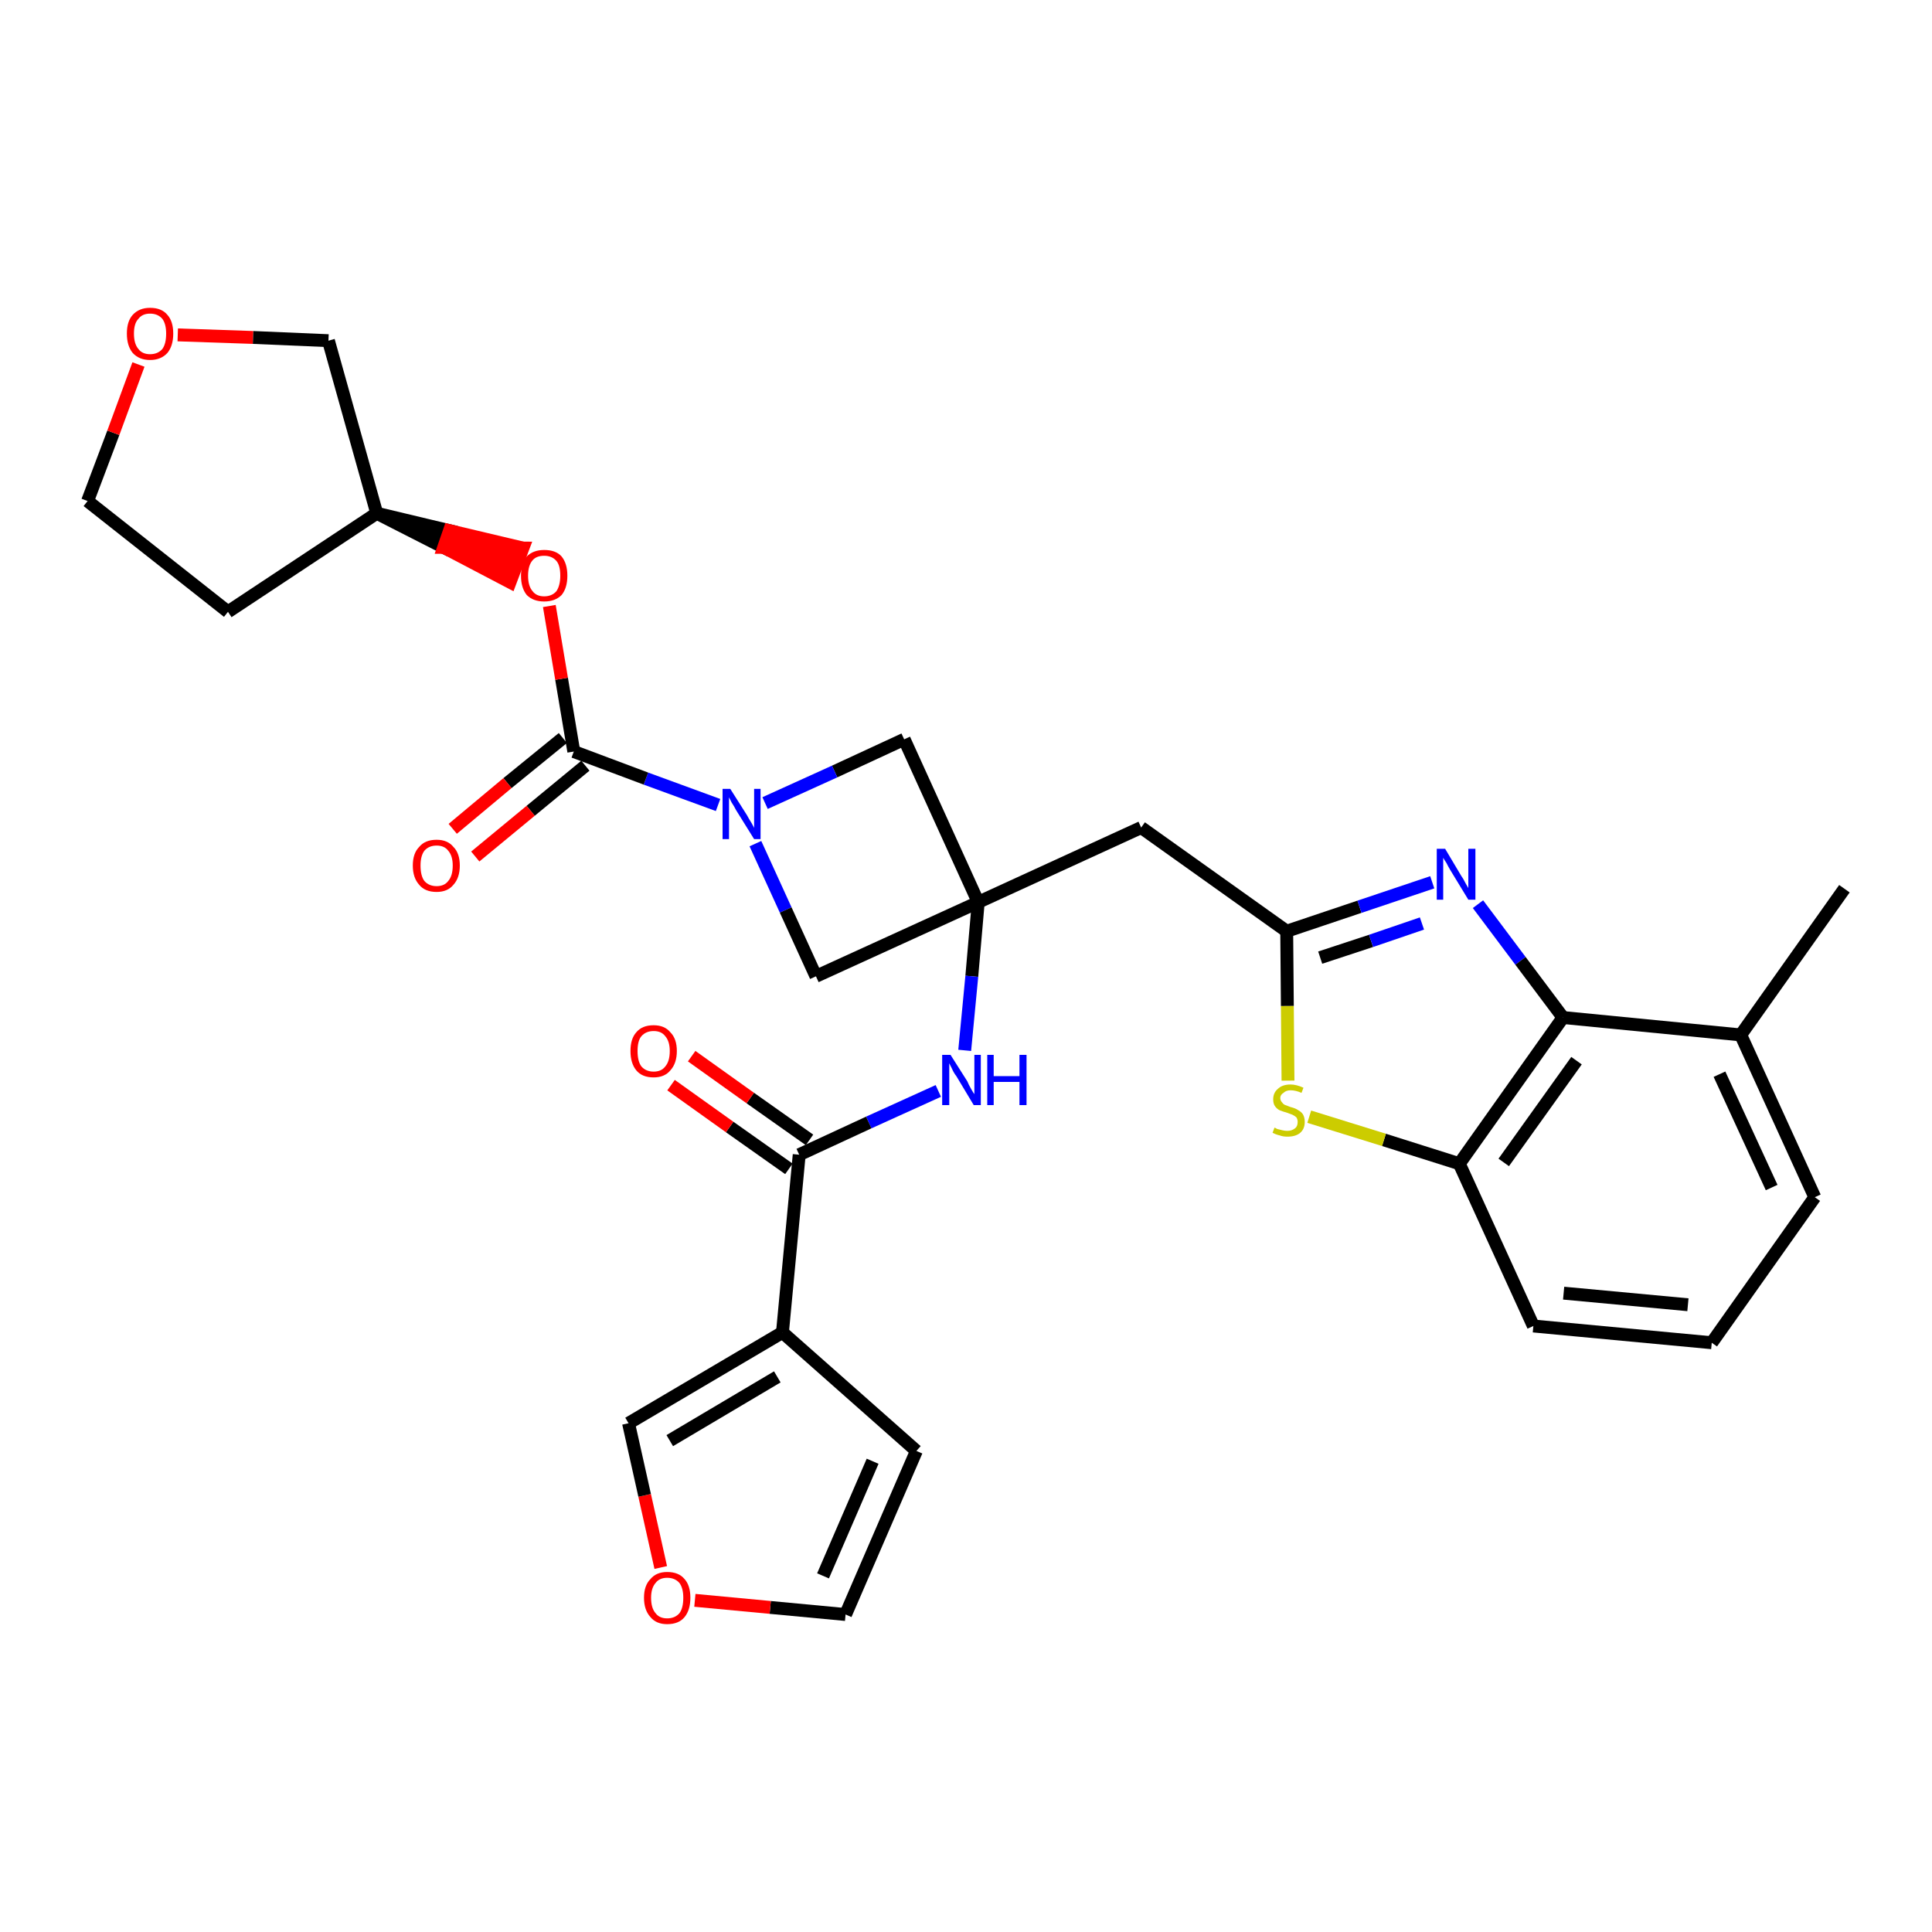 <?xml version='1.0' encoding='iso-8859-1'?>
<svg version='1.1' baseProfile='full'
              xmlns='http://www.w3.org/2000/svg'
                      xmlns:rdkit='http://www.rdkit.org/xml'
                      xmlns:xlink='http://www.w3.org/1999/xlink'
                  xml:space='preserve'
width='300px' height='300px' viewBox='0 0 300 300'>
<!-- END OF HEADER -->
<path class='bond-0 atom-0 atom-1' d='M 286.4,138.0 L 270.3,160.7' style='fill:none;fill-rule:evenodd;stroke:#000000;stroke-width:2.0px;stroke-linecap:butt;stroke-linejoin:miter;stroke-opacity:1' />
<path class='bond-1 atom-1 atom-2' d='M 270.3,160.7 L 281.8,185.9' style='fill:none;fill-rule:evenodd;stroke:#000000;stroke-width:2.0px;stroke-linecap:butt;stroke-linejoin:miter;stroke-opacity:1' />
<path class='bond-1 atom-1 atom-2' d='M 267.0,166.8 L 275.1,184.4' style='fill:none;fill-rule:evenodd;stroke:#000000;stroke-width:2.0px;stroke-linecap:butt;stroke-linejoin:miter;stroke-opacity:1' />
<path class='bond-30 atom-30 atom-1' d='M 242.7,158.0 L 270.3,160.7' style='fill:none;fill-rule:evenodd;stroke:#000000;stroke-width:2.0px;stroke-linecap:butt;stroke-linejoin:miter;stroke-opacity:1' />
<path class='bond-2 atom-2 atom-3' d='M 281.8,185.9 L 265.8,208.5' style='fill:none;fill-rule:evenodd;stroke:#000000;stroke-width:2.0px;stroke-linecap:butt;stroke-linejoin:miter;stroke-opacity:1' />
<path class='bond-3 atom-3 atom-4' d='M 265.8,208.5 L 238.1,205.9' style='fill:none;fill-rule:evenodd;stroke:#000000;stroke-width:2.0px;stroke-linecap:butt;stroke-linejoin:miter;stroke-opacity:1' />
<path class='bond-3 atom-3 atom-4' d='M 262.1,202.6 L 242.8,200.8' style='fill:none;fill-rule:evenodd;stroke:#000000;stroke-width:2.0px;stroke-linecap:butt;stroke-linejoin:miter;stroke-opacity:1' />
<path class='bond-4 atom-4 atom-5' d='M 238.1,205.9 L 226.6,180.7' style='fill:none;fill-rule:evenodd;stroke:#000000;stroke-width:2.0px;stroke-linecap:butt;stroke-linejoin:miter;stroke-opacity:1' />
<path class='bond-5 atom-5 atom-6' d='M 226.6,180.7 L 214.9,177.0' style='fill:none;fill-rule:evenodd;stroke:#000000;stroke-width:2.0px;stroke-linecap:butt;stroke-linejoin:miter;stroke-opacity:1' />
<path class='bond-5 atom-5 atom-6' d='M 214.9,177.0 L 203.3,173.4' style='fill:none;fill-rule:evenodd;stroke:#CCCC00;stroke-width:2.0px;stroke-linecap:butt;stroke-linejoin:miter;stroke-opacity:1' />
<path class='bond-31 atom-30 atom-5' d='M 242.7,158.0 L 226.6,180.7' style='fill:none;fill-rule:evenodd;stroke:#000000;stroke-width:2.0px;stroke-linecap:butt;stroke-linejoin:miter;stroke-opacity:1' />
<path class='bond-31 atom-30 atom-5' d='M 244.8,164.7 L 233.5,180.5' style='fill:none;fill-rule:evenodd;stroke:#000000;stroke-width:2.0px;stroke-linecap:butt;stroke-linejoin:miter;stroke-opacity:1' />
<path class='bond-6 atom-6 atom-7' d='M 200.0,167.8 L 199.9,156.2' style='fill:none;fill-rule:evenodd;stroke:#CCCC00;stroke-width:2.0px;stroke-linecap:butt;stroke-linejoin:miter;stroke-opacity:1' />
<path class='bond-6 atom-6 atom-7' d='M 199.9,156.2 L 199.8,144.6' style='fill:none;fill-rule:evenodd;stroke:#000000;stroke-width:2.0px;stroke-linecap:butt;stroke-linejoin:miter;stroke-opacity:1' />
<path class='bond-7 atom-7 atom-8' d='M 199.8,144.6 L 177.2,128.5' style='fill:none;fill-rule:evenodd;stroke:#000000;stroke-width:2.0px;stroke-linecap:butt;stroke-linejoin:miter;stroke-opacity:1' />
<path class='bond-28 atom-7 atom-29' d='M 199.8,144.6 L 211.1,140.8' style='fill:none;fill-rule:evenodd;stroke:#000000;stroke-width:2.0px;stroke-linecap:butt;stroke-linejoin:miter;stroke-opacity:1' />
<path class='bond-28 atom-7 atom-29' d='M 211.1,140.8 L 222.4,137.0' style='fill:none;fill-rule:evenodd;stroke:#0000FF;stroke-width:2.0px;stroke-linecap:butt;stroke-linejoin:miter;stroke-opacity:1' />
<path class='bond-28 atom-7 atom-29' d='M 205.0,148.7 L 212.9,146.1' style='fill:none;fill-rule:evenodd;stroke:#000000;stroke-width:2.0px;stroke-linecap:butt;stroke-linejoin:miter;stroke-opacity:1' />
<path class='bond-28 atom-7 atom-29' d='M 212.9,146.1 L 220.8,143.4' style='fill:none;fill-rule:evenodd;stroke:#0000FF;stroke-width:2.0px;stroke-linecap:butt;stroke-linejoin:miter;stroke-opacity:1' />
<path class='bond-8 atom-8 atom-9' d='M 177.2,128.5 L 151.9,140.1' style='fill:none;fill-rule:evenodd;stroke:#000000;stroke-width:2.0px;stroke-linecap:butt;stroke-linejoin:miter;stroke-opacity:1' />
<path class='bond-9 atom-9 atom-10' d='M 151.9,140.1 L 150.9,151.6' style='fill:none;fill-rule:evenodd;stroke:#000000;stroke-width:2.0px;stroke-linecap:butt;stroke-linejoin:miter;stroke-opacity:1' />
<path class='bond-9 atom-9 atom-10' d='M 150.9,151.6 L 149.8,163.1' style='fill:none;fill-rule:evenodd;stroke:#0000FF;stroke-width:2.0px;stroke-linecap:butt;stroke-linejoin:miter;stroke-opacity:1' />
<path class='bond-17 atom-9 atom-18' d='M 151.9,140.1 L 140.4,114.8' style='fill:none;fill-rule:evenodd;stroke:#000000;stroke-width:2.0px;stroke-linecap:butt;stroke-linejoin:miter;stroke-opacity:1' />
<path class='bond-32 atom-28 atom-9' d='M 126.7,151.6 L 151.9,140.1' style='fill:none;fill-rule:evenodd;stroke:#000000;stroke-width:2.0px;stroke-linecap:butt;stroke-linejoin:miter;stroke-opacity:1' />
<path class='bond-10 atom-10 atom-11' d='M 145.7,169.4 L 134.9,174.3' style='fill:none;fill-rule:evenodd;stroke:#0000FF;stroke-width:2.0px;stroke-linecap:butt;stroke-linejoin:miter;stroke-opacity:1' />
<path class='bond-10 atom-10 atom-11' d='M 134.9,174.3 L 124.1,179.3' style='fill:none;fill-rule:evenodd;stroke:#000000;stroke-width:2.0px;stroke-linecap:butt;stroke-linejoin:miter;stroke-opacity:1' />
<path class='bond-11 atom-11 atom-12' d='M 125.7,177.0 L 116.5,170.5' style='fill:none;fill-rule:evenodd;stroke:#000000;stroke-width:2.0px;stroke-linecap:butt;stroke-linejoin:miter;stroke-opacity:1' />
<path class='bond-11 atom-11 atom-12' d='M 116.5,170.5 L 107.4,164.0' style='fill:none;fill-rule:evenodd;stroke:#FF0000;stroke-width:2.0px;stroke-linecap:butt;stroke-linejoin:miter;stroke-opacity:1' />
<path class='bond-11 atom-11 atom-12' d='M 122.5,181.5 L 113.3,175.0' style='fill:none;fill-rule:evenodd;stroke:#000000;stroke-width:2.0px;stroke-linecap:butt;stroke-linejoin:miter;stroke-opacity:1' />
<path class='bond-11 atom-11 atom-12' d='M 113.3,175.0 L 104.2,168.5' style='fill:none;fill-rule:evenodd;stroke:#FF0000;stroke-width:2.0px;stroke-linecap:butt;stroke-linejoin:miter;stroke-opacity:1' />
<path class='bond-12 atom-11 atom-13' d='M 124.1,179.3 L 121.5,206.9' style='fill:none;fill-rule:evenodd;stroke:#000000;stroke-width:2.0px;stroke-linecap:butt;stroke-linejoin:miter;stroke-opacity:1' />
<path class='bond-13 atom-13 atom-14' d='M 121.5,206.9 L 142.3,225.3' style='fill:none;fill-rule:evenodd;stroke:#000000;stroke-width:2.0px;stroke-linecap:butt;stroke-linejoin:miter;stroke-opacity:1' />
<path class='bond-33 atom-17 atom-13' d='M 97.6,221.0 L 121.5,206.9' style='fill:none;fill-rule:evenodd;stroke:#000000;stroke-width:2.0px;stroke-linecap:butt;stroke-linejoin:miter;stroke-opacity:1' />
<path class='bond-33 atom-17 atom-13' d='M 104.0,223.7 L 120.7,213.8' style='fill:none;fill-rule:evenodd;stroke:#000000;stroke-width:2.0px;stroke-linecap:butt;stroke-linejoin:miter;stroke-opacity:1' />
<path class='bond-14 atom-14 atom-15' d='M 142.3,225.3 L 131.3,250.7' style='fill:none;fill-rule:evenodd;stroke:#000000;stroke-width:2.0px;stroke-linecap:butt;stroke-linejoin:miter;stroke-opacity:1' />
<path class='bond-14 atom-14 atom-15' d='M 135.5,226.9 L 127.8,244.7' style='fill:none;fill-rule:evenodd;stroke:#000000;stroke-width:2.0px;stroke-linecap:butt;stroke-linejoin:miter;stroke-opacity:1' />
<path class='bond-15 atom-15 atom-16' d='M 131.3,250.7 L 119.6,249.6' style='fill:none;fill-rule:evenodd;stroke:#000000;stroke-width:2.0px;stroke-linecap:butt;stroke-linejoin:miter;stroke-opacity:1' />
<path class='bond-15 atom-15 atom-16' d='M 119.6,249.6 L 107.9,248.5' style='fill:none;fill-rule:evenodd;stroke:#FF0000;stroke-width:2.0px;stroke-linecap:butt;stroke-linejoin:miter;stroke-opacity:1' />
<path class='bond-16 atom-16 atom-17' d='M 102.6,243.4 L 100.1,232.2' style='fill:none;fill-rule:evenodd;stroke:#FF0000;stroke-width:2.0px;stroke-linecap:butt;stroke-linejoin:miter;stroke-opacity:1' />
<path class='bond-16 atom-16 atom-17' d='M 100.1,232.2 L 97.6,221.0' style='fill:none;fill-rule:evenodd;stroke:#000000;stroke-width:2.0px;stroke-linecap:butt;stroke-linejoin:miter;stroke-opacity:1' />
<path class='bond-18 atom-18 atom-19' d='M 140.4,114.8 L 129.6,119.8' style='fill:none;fill-rule:evenodd;stroke:#000000;stroke-width:2.0px;stroke-linecap:butt;stroke-linejoin:miter;stroke-opacity:1' />
<path class='bond-18 atom-18 atom-19' d='M 129.6,119.8 L 118.8,124.7' style='fill:none;fill-rule:evenodd;stroke:#0000FF;stroke-width:2.0px;stroke-linecap:butt;stroke-linejoin:miter;stroke-opacity:1' />
<path class='bond-19 atom-19 atom-20' d='M 111.5,125.0 L 100.3,120.9' style='fill:none;fill-rule:evenodd;stroke:#0000FF;stroke-width:2.0px;stroke-linecap:butt;stroke-linejoin:miter;stroke-opacity:1' />
<path class='bond-19 atom-19 atom-20' d='M 100.3,120.9 L 89.1,116.7' style='fill:none;fill-rule:evenodd;stroke:#000000;stroke-width:2.0px;stroke-linecap:butt;stroke-linejoin:miter;stroke-opacity:1' />
<path class='bond-27 atom-19 atom-28' d='M 117.3,131.0 L 122.0,141.3' style='fill:none;fill-rule:evenodd;stroke:#0000FF;stroke-width:2.0px;stroke-linecap:butt;stroke-linejoin:miter;stroke-opacity:1' />
<path class='bond-27 atom-19 atom-28' d='M 122.0,141.3 L 126.7,151.6' style='fill:none;fill-rule:evenodd;stroke:#000000;stroke-width:2.0px;stroke-linecap:butt;stroke-linejoin:miter;stroke-opacity:1' />
<path class='bond-20 atom-20 atom-21' d='M 87.4,114.6 L 78.8,121.6' style='fill:none;fill-rule:evenodd;stroke:#000000;stroke-width:2.0px;stroke-linecap:butt;stroke-linejoin:miter;stroke-opacity:1' />
<path class='bond-20 atom-20 atom-21' d='M 78.8,121.6 L 70.3,128.7' style='fill:none;fill-rule:evenodd;stroke:#FF0000;stroke-width:2.0px;stroke-linecap:butt;stroke-linejoin:miter;stroke-opacity:1' />
<path class='bond-20 atom-20 atom-21' d='M 90.9,118.9 L 82.4,125.9' style='fill:none;fill-rule:evenodd;stroke:#000000;stroke-width:2.0px;stroke-linecap:butt;stroke-linejoin:miter;stroke-opacity:1' />
<path class='bond-20 atom-20 atom-21' d='M 82.4,125.9 L 73.8,133.0' style='fill:none;fill-rule:evenodd;stroke:#FF0000;stroke-width:2.0px;stroke-linecap:butt;stroke-linejoin:miter;stroke-opacity:1' />
<path class='bond-21 atom-20 atom-22' d='M 89.1,116.7 L 87.2,105.4' style='fill:none;fill-rule:evenodd;stroke:#000000;stroke-width:2.0px;stroke-linecap:butt;stroke-linejoin:miter;stroke-opacity:1' />
<path class='bond-21 atom-20 atom-22' d='M 87.2,105.4 L 85.3,94.1' style='fill:none;fill-rule:evenodd;stroke:#FF0000;stroke-width:2.0px;stroke-linecap:butt;stroke-linejoin:miter;stroke-opacity:1' />
<path class='bond-22 atom-23 atom-22' d='M 58.5,79.7 L 68.9,85.0 L 69.8,82.4 Z' style='fill:#000000;fill-rule:evenodd;fill-opacity:1;stroke:#000000;stroke-width:2.0px;stroke-linecap:butt;stroke-linejoin:miter;stroke-opacity:1;' />
<path class='bond-22 atom-23 atom-22' d='M 68.9,85.0 L 81.2,85.1 L 79.2,90.4 Z' style='fill:#FF0000;fill-rule:evenodd;fill-opacity:1;stroke:#FF0000;stroke-width:2.0px;stroke-linecap:butt;stroke-linejoin:miter;stroke-opacity:1;' />
<path class='bond-22 atom-23 atom-22' d='M 68.9,85.0 L 69.8,82.4 L 81.2,85.1 Z' style='fill:#FF0000;fill-rule:evenodd;fill-opacity:1;stroke:#FF0000;stroke-width:2.0px;stroke-linecap:butt;stroke-linejoin:miter;stroke-opacity:1;' />
<path class='bond-23 atom-23 atom-24' d='M 58.5,79.7 L 35.4,95.0' style='fill:none;fill-rule:evenodd;stroke:#000000;stroke-width:2.0px;stroke-linecap:butt;stroke-linejoin:miter;stroke-opacity:1' />
<path class='bond-34 atom-27 atom-23' d='M 51.0,52.9 L 58.5,79.7' style='fill:none;fill-rule:evenodd;stroke:#000000;stroke-width:2.0px;stroke-linecap:butt;stroke-linejoin:miter;stroke-opacity:1' />
<path class='bond-24 atom-24 atom-25' d='M 35.4,95.0 L 13.6,77.8' style='fill:none;fill-rule:evenodd;stroke:#000000;stroke-width:2.0px;stroke-linecap:butt;stroke-linejoin:miter;stroke-opacity:1' />
<path class='bond-25 atom-25 atom-26' d='M 13.6,77.8 L 17.6,67.2' style='fill:none;fill-rule:evenodd;stroke:#000000;stroke-width:2.0px;stroke-linecap:butt;stroke-linejoin:miter;stroke-opacity:1' />
<path class='bond-25 atom-25 atom-26' d='M 17.6,67.2 L 21.5,56.6' style='fill:none;fill-rule:evenodd;stroke:#FF0000;stroke-width:2.0px;stroke-linecap:butt;stroke-linejoin:miter;stroke-opacity:1' />
<path class='bond-26 atom-26 atom-27' d='M 27.6,52.0 L 39.3,52.4' style='fill:none;fill-rule:evenodd;stroke:#FF0000;stroke-width:2.0px;stroke-linecap:butt;stroke-linejoin:miter;stroke-opacity:1' />
<path class='bond-26 atom-26 atom-27' d='M 39.3,52.4 L 51.0,52.9' style='fill:none;fill-rule:evenodd;stroke:#000000;stroke-width:2.0px;stroke-linecap:butt;stroke-linejoin:miter;stroke-opacity:1' />
<path class='bond-29 atom-29 atom-30' d='M 229.5,140.4 L 236.1,149.2' style='fill:none;fill-rule:evenodd;stroke:#0000FF;stroke-width:2.0px;stroke-linecap:butt;stroke-linejoin:miter;stroke-opacity:1' />
<path class='bond-29 atom-29 atom-30' d='M 236.1,149.2 L 242.7,158.0' style='fill:none;fill-rule:evenodd;stroke:#000000;stroke-width:2.0px;stroke-linecap:butt;stroke-linejoin:miter;stroke-opacity:1' />
<path  class='atom-6' d='M 197.9 175.1
Q 198.0 175.1, 198.3 175.3
Q 198.7 175.4, 199.1 175.5
Q 199.5 175.6, 199.9 175.6
Q 200.6 175.6, 201.1 175.2
Q 201.5 174.9, 201.5 174.2
Q 201.5 173.8, 201.3 173.5
Q 201.1 173.3, 200.7 173.1
Q 200.4 173.0, 199.9 172.8
Q 199.2 172.6, 198.7 172.4
Q 198.3 172.2, 198.0 171.8
Q 197.7 171.4, 197.7 170.7
Q 197.7 169.7, 198.4 169.1
Q 199.1 168.4, 200.4 168.4
Q 201.3 168.4, 202.4 168.9
L 202.1 169.7
Q 201.2 169.3, 200.4 169.3
Q 199.7 169.3, 199.3 169.7
Q 198.8 170.0, 198.8 170.5
Q 198.8 170.9, 199.1 171.2
Q 199.3 171.5, 199.6 171.6
Q 199.9 171.7, 200.4 171.9
Q 201.2 172.1, 201.6 172.4
Q 202.0 172.6, 202.3 173.0
Q 202.6 173.5, 202.6 174.2
Q 202.6 175.3, 201.9 175.9
Q 201.2 176.5, 199.9 176.5
Q 199.2 176.5, 198.7 176.3
Q 198.2 176.2, 197.6 175.9
L 197.9 175.1
' fill='#CCCC00'/>
<path  class='atom-10' d='M 147.6 163.8
L 150.2 167.9
Q 150.4 168.4, 150.8 169.1
Q 151.2 169.8, 151.3 169.9
L 151.3 163.8
L 152.3 163.8
L 152.3 171.6
L 151.2 171.6
L 148.5 167.1
Q 148.1 166.6, 147.8 165.9
Q 147.5 165.3, 147.4 165.1
L 147.4 171.6
L 146.3 171.6
L 146.3 163.8
L 147.6 163.8
' fill='#0000FF'/>
<path  class='atom-10' d='M 153.3 163.8
L 154.3 163.8
L 154.3 167.1
L 158.3 167.1
L 158.3 163.8
L 159.4 163.8
L 159.4 171.6
L 158.3 171.6
L 158.3 168.0
L 154.3 168.0
L 154.3 171.6
L 153.3 171.6
L 153.3 163.8
' fill='#0000FF'/>
<path  class='atom-12' d='M 97.9 163.2
Q 97.9 161.3, 98.8 160.3
Q 99.7 159.2, 101.5 159.2
Q 103.2 159.2, 104.1 160.3
Q 105.1 161.3, 105.1 163.2
Q 105.1 165.1, 104.1 166.2
Q 103.2 167.3, 101.5 167.3
Q 99.7 167.3, 98.8 166.2
Q 97.9 165.1, 97.9 163.2
M 101.5 166.4
Q 102.7 166.4, 103.3 165.6
Q 104.0 164.8, 104.0 163.2
Q 104.0 161.7, 103.3 160.9
Q 102.7 160.1, 101.5 160.1
Q 100.3 160.1, 99.6 160.9
Q 99.0 161.6, 99.0 163.2
Q 99.0 164.8, 99.6 165.6
Q 100.3 166.4, 101.5 166.4
' fill='#FF0000'/>
<path  class='atom-16' d='M 100.0 248.1
Q 100.0 246.2, 101.0 245.2
Q 101.9 244.1, 103.6 244.1
Q 105.4 244.1, 106.3 245.2
Q 107.2 246.2, 107.2 248.1
Q 107.2 250.0, 106.3 251.1
Q 105.4 252.2, 103.6 252.2
Q 101.9 252.2, 101.0 251.1
Q 100.0 250.0, 100.0 248.1
M 103.6 251.3
Q 104.8 251.3, 105.5 250.5
Q 106.1 249.7, 106.1 248.1
Q 106.1 246.6, 105.5 245.8
Q 104.8 245.0, 103.6 245.0
Q 102.4 245.0, 101.8 245.8
Q 101.1 246.6, 101.1 248.1
Q 101.1 249.7, 101.8 250.5
Q 102.4 251.3, 103.6 251.3
' fill='#FF0000'/>
<path  class='atom-19' d='M 113.4 122.5
L 116.0 126.6
Q 116.2 127.0, 116.7 127.8
Q 117.1 128.5, 117.1 128.6
L 117.1 122.5
L 118.1 122.5
L 118.1 130.3
L 117.1 130.3
L 114.3 125.8
Q 114.0 125.2, 113.6 124.6
Q 113.3 124.0, 113.2 123.8
L 113.2 130.3
L 112.2 130.3
L 112.2 122.5
L 113.4 122.5
' fill='#0000FF'/>
<path  class='atom-21' d='M 64.1 134.4
Q 64.1 132.5, 65.1 131.5
Q 66.0 130.4, 67.8 130.4
Q 69.5 130.4, 70.4 131.5
Q 71.4 132.5, 71.4 134.4
Q 71.4 136.3, 70.4 137.4
Q 69.5 138.5, 67.8 138.5
Q 66.0 138.5, 65.1 137.4
Q 64.1 136.3, 64.1 134.4
M 67.8 137.6
Q 69.0 137.6, 69.6 136.8
Q 70.3 136.0, 70.3 134.4
Q 70.3 132.9, 69.6 132.1
Q 69.0 131.3, 67.8 131.3
Q 66.6 131.3, 65.9 132.1
Q 65.3 132.9, 65.3 134.4
Q 65.3 136.0, 65.9 136.8
Q 66.6 137.6, 67.8 137.6
' fill='#FF0000'/>
<path  class='atom-22' d='M 80.9 89.4
Q 80.9 87.5, 81.8 86.4
Q 82.8 85.4, 84.5 85.4
Q 86.3 85.4, 87.2 86.4
Q 88.1 87.5, 88.1 89.4
Q 88.1 91.3, 87.2 92.4
Q 86.2 93.4, 84.5 93.4
Q 82.8 93.4, 81.8 92.4
Q 80.9 91.3, 80.9 89.4
M 84.5 92.6
Q 85.7 92.6, 86.4 91.8
Q 87.0 90.9, 87.0 89.4
Q 87.0 87.8, 86.4 87.1
Q 85.7 86.3, 84.5 86.3
Q 83.3 86.3, 82.7 87.0
Q 82.0 87.8, 82.0 89.4
Q 82.0 91.0, 82.7 91.8
Q 83.3 92.6, 84.5 92.6
' fill='#FF0000'/>
<path  class='atom-26' d='M 19.7 51.8
Q 19.7 49.9, 20.6 48.9
Q 21.6 47.8, 23.3 47.8
Q 25.1 47.8, 26.0 48.9
Q 26.9 49.9, 26.9 51.8
Q 26.9 53.7, 26.0 54.8
Q 25.0 55.9, 23.3 55.9
Q 21.6 55.9, 20.6 54.8
Q 19.7 53.7, 19.7 51.8
M 23.3 55.0
Q 24.5 55.0, 25.2 54.2
Q 25.8 53.4, 25.8 51.8
Q 25.8 50.3, 25.2 49.5
Q 24.5 48.7, 23.3 48.7
Q 22.1 48.7, 21.5 49.5
Q 20.8 50.2, 20.8 51.8
Q 20.8 53.4, 21.5 54.2
Q 22.1 55.0, 23.3 55.0
' fill='#FF0000'/>
<path  class='atom-29' d='M 224.4 131.8
L 226.9 136.0
Q 227.2 136.4, 227.6 137.2
Q 228.0 137.9, 228.0 137.9
L 228.0 131.8
L 229.1 131.8
L 229.1 139.7
L 228.0 139.7
L 225.2 135.1
Q 224.9 134.6, 224.6 134.0
Q 224.2 133.4, 224.1 133.2
L 224.1 139.7
L 223.1 139.7
L 223.1 131.8
L 224.4 131.8
' fill='#0000FF'/>
</svg>
